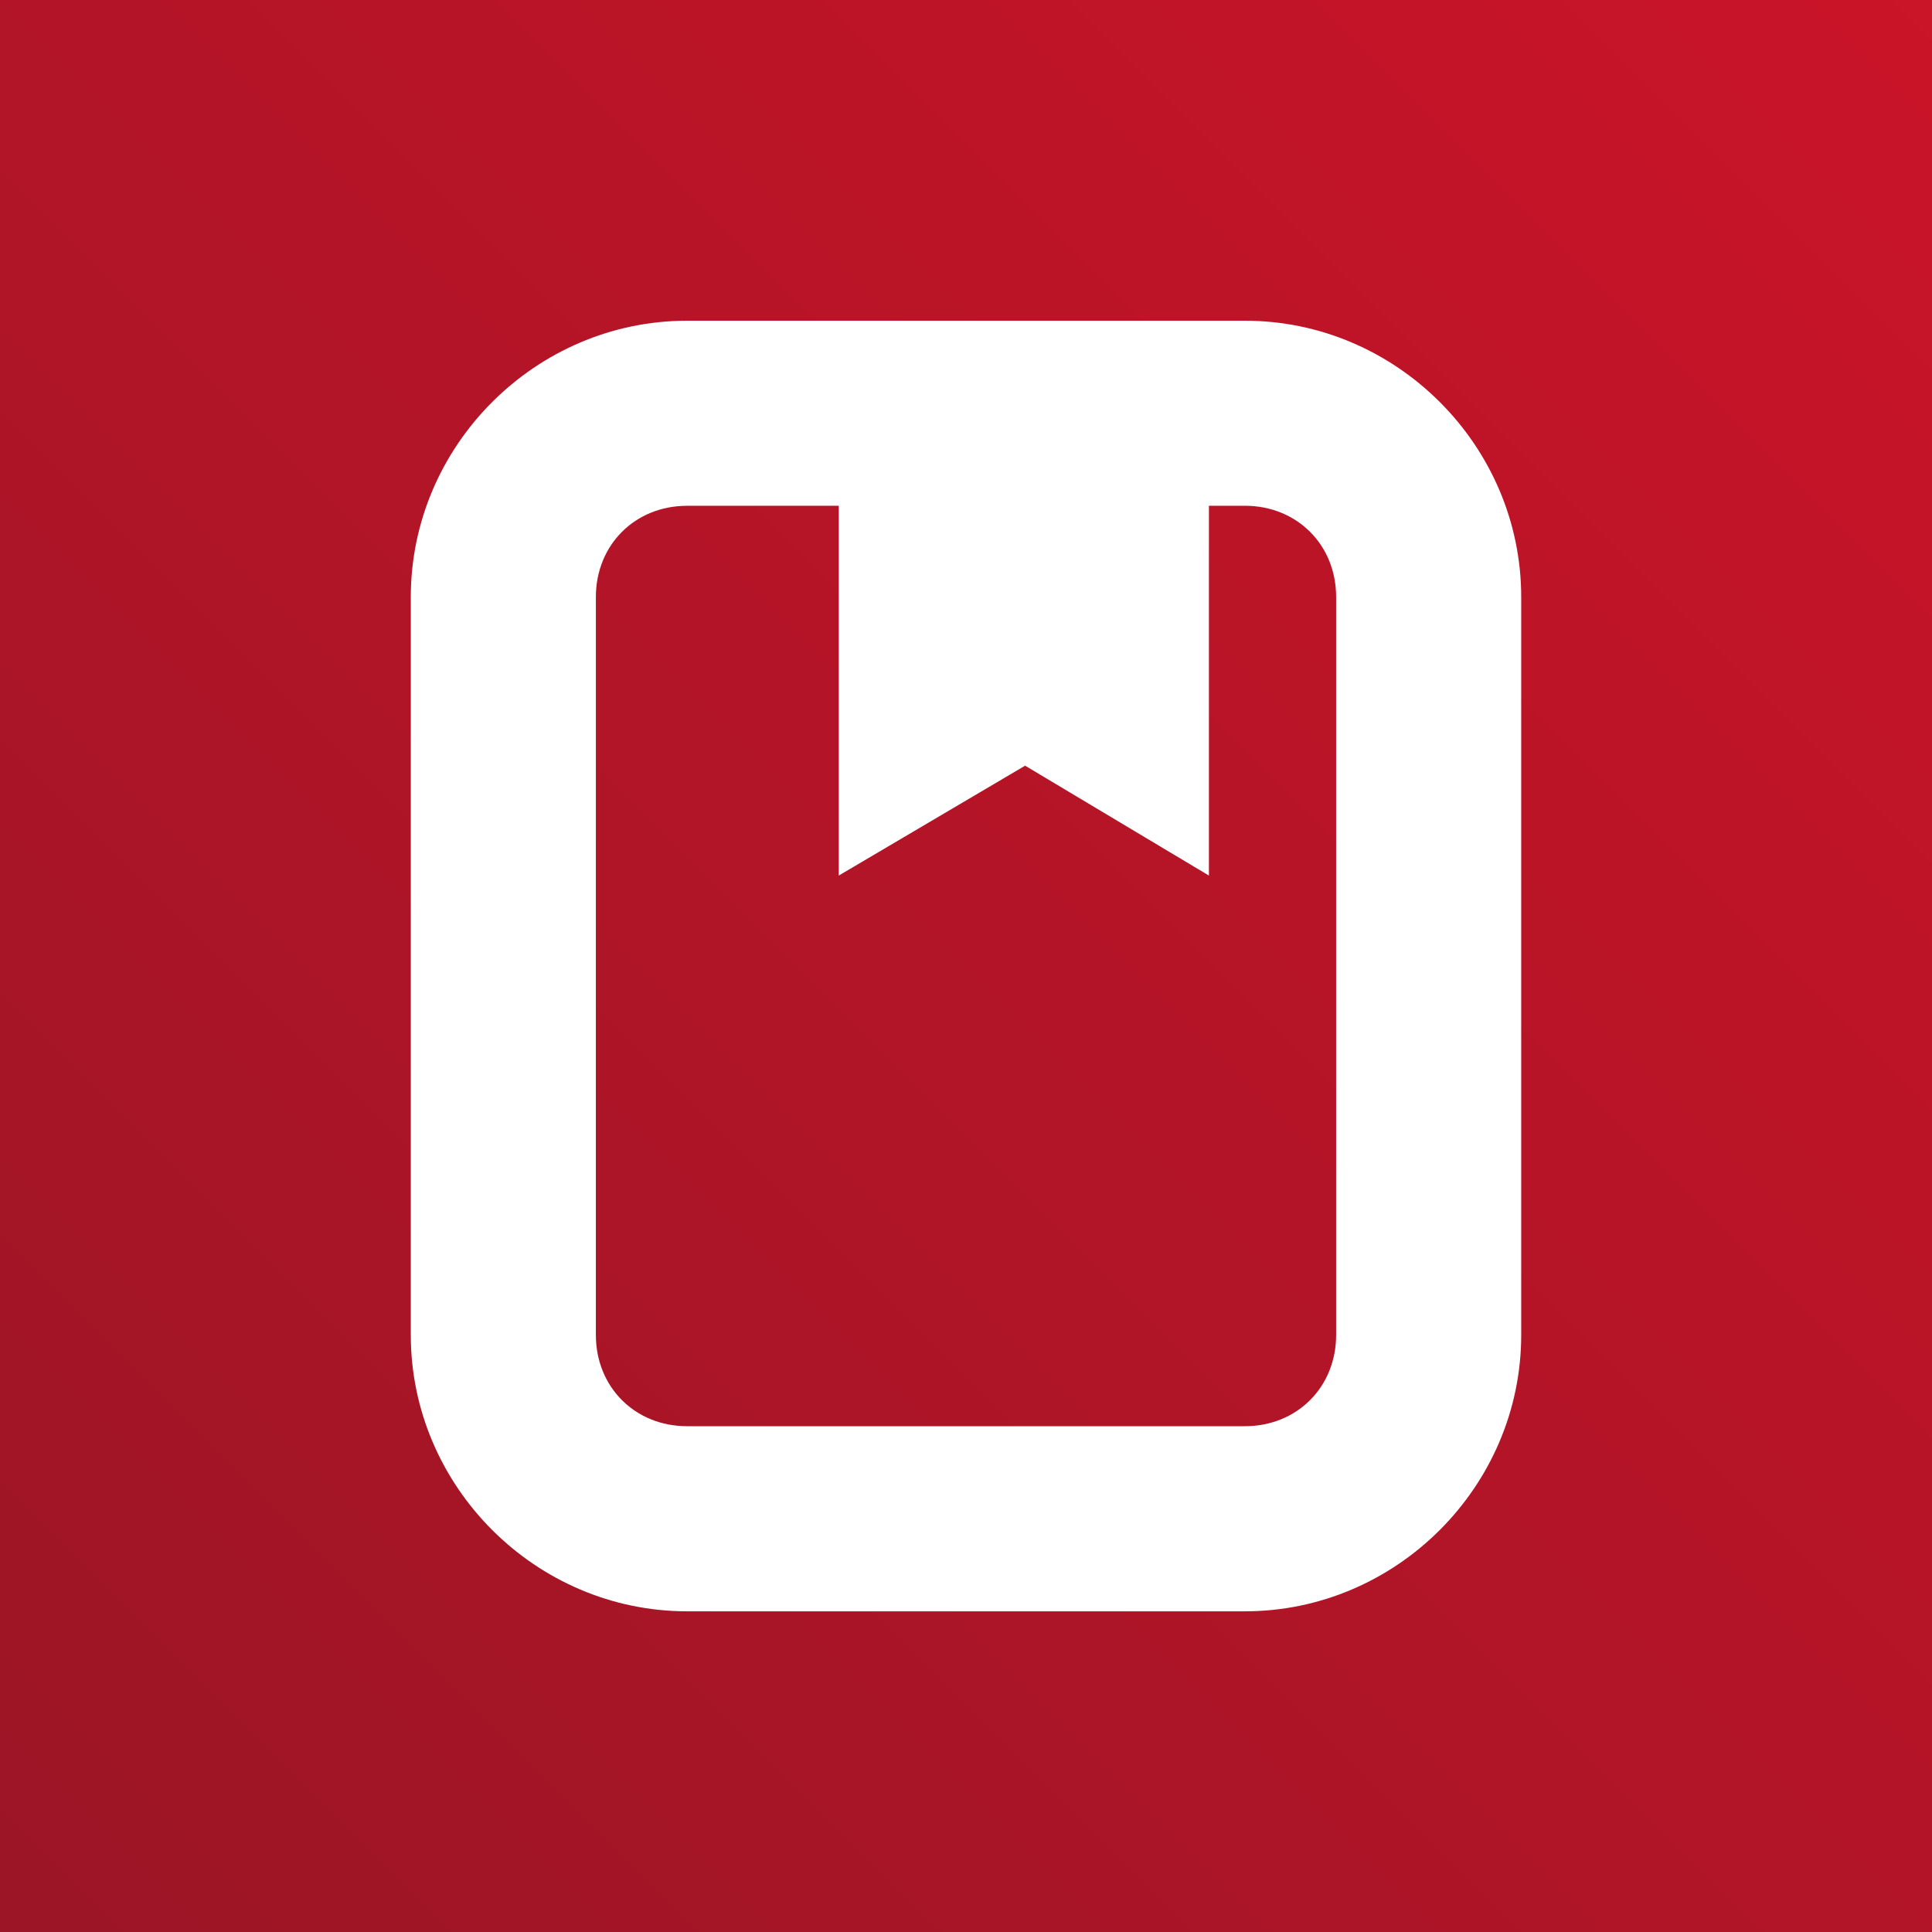 <?xml version="1.0" encoding="UTF-8" standalone="no"?>
<svg
   viewBox="0 0 64 64"
   version="1.1"
   id="svg334"
   sodipodi:docname="Extension.svg"
   inkscape:version="1.2.2 (b0a8486541, 2022-12-01)"
   xml:space="preserve"
   inkscape:export-filename="Extension.png"
   inkscape:export-xdpi="1500"
   inkscape:export-ydpi="1500"
   xmlns:inkscape="http://www.inkscape.org/namespaces/inkscape"
   xmlns:sodipodi="http://sodipodi.sourceforge.net/DTD/sodipodi-0.dtd"
   xmlns:xlink="http://www.w3.org/1999/xlink"
   xmlns="http://www.w3.org/2000/svg"
   xmlns:svg="http://www.w3.org/2000/svg"><rect x="0" y="0" width="64" height="64" fill="#333333" stroke="none"/><defs
     id="defs338"><linearGradient
       inkscape:collect="always"
       id="linearGradient1200"><stop
         style="stop-color:#9b1526;stop-opacity:1;"
         offset="0"
         id="stop1196" /><stop
         style="stop-color:#ca1428;stop-opacity:1;"
         offset="1"
         id="stop1198" /></linearGradient><linearGradient
       inkscape:collect="always"
       xlink:href="#linearGradient1200"
       id="linearGradient1202"
       x1="0"
       y1="64"
       x2="64"
       y2="0"
       gradientUnits="userSpaceOnUse" /></defs><sodipodi:namedview
     id="namedview336"
     pagecolor="#ffffff"
     bordercolor="#666666"
     borderopacity="1.0"
     inkscape:showpageshadow="2"
     inkscape:pageopacity="0.0"
     inkscape:pagecheckerboard="0"
     inkscape:deskcolor="#d1d1d1"
     showgrid="false"
     showguides="true"
     inkscape:zoom="2.6074563"
     inkscape:cx="35.091672"
     inkscape:cy="77.853654"
     inkscape:window-width="1440"
     inkscape:window-height="831"
     inkscape:window-x="0"
     inkscape:window-y="0"
     inkscape:window-maximized="1"
     inkscape:current-layer="svg334" /><path
     fill="#FF8700"
     d="M0 0h64v64H0z"
     id="path330"
     style="fill:url(#linearGradient1202);fill-opacity:1" /><path
     id="rect668"
     style="color:#000000;fill:#ffffff;fill-opacity:1;stroke-width:1;stroke-linecap:round;stroke-linejoin:round;-inkscape-stroke:none;paint-order:fill markers stroke"
     d="m 22.762,10.624 c -5.018,0 -9.154,4.136 -9.154,9.154 v 24.445 c 0,5.018 4.136,9.154 9.154,9.154 H 41.238 c 5.018,0 9.154,-4.136 9.154,-9.154 V 19.778 c 0,-5.018 -4.136,-9.154 -9.154,-9.154 z m 0,6.131 h 5.023 v 12.249 l 6.173,-3.64 6.089,3.64 V 16.754 h 1.191 c 1.728,0 3.023,1.296 3.023,3.023 v 24.445 c 0,1.728 -1.296,3.023 -3.023,3.023 H 22.762 c -1.728,0 -3.023,-1.296 -3.023,-3.023 V 19.778 c 0,-1.728 1.296,-3.023 3.023,-3.023 z"
     sodipodi:nodetypes="sssssssssccccccssssssssc" /></svg>

